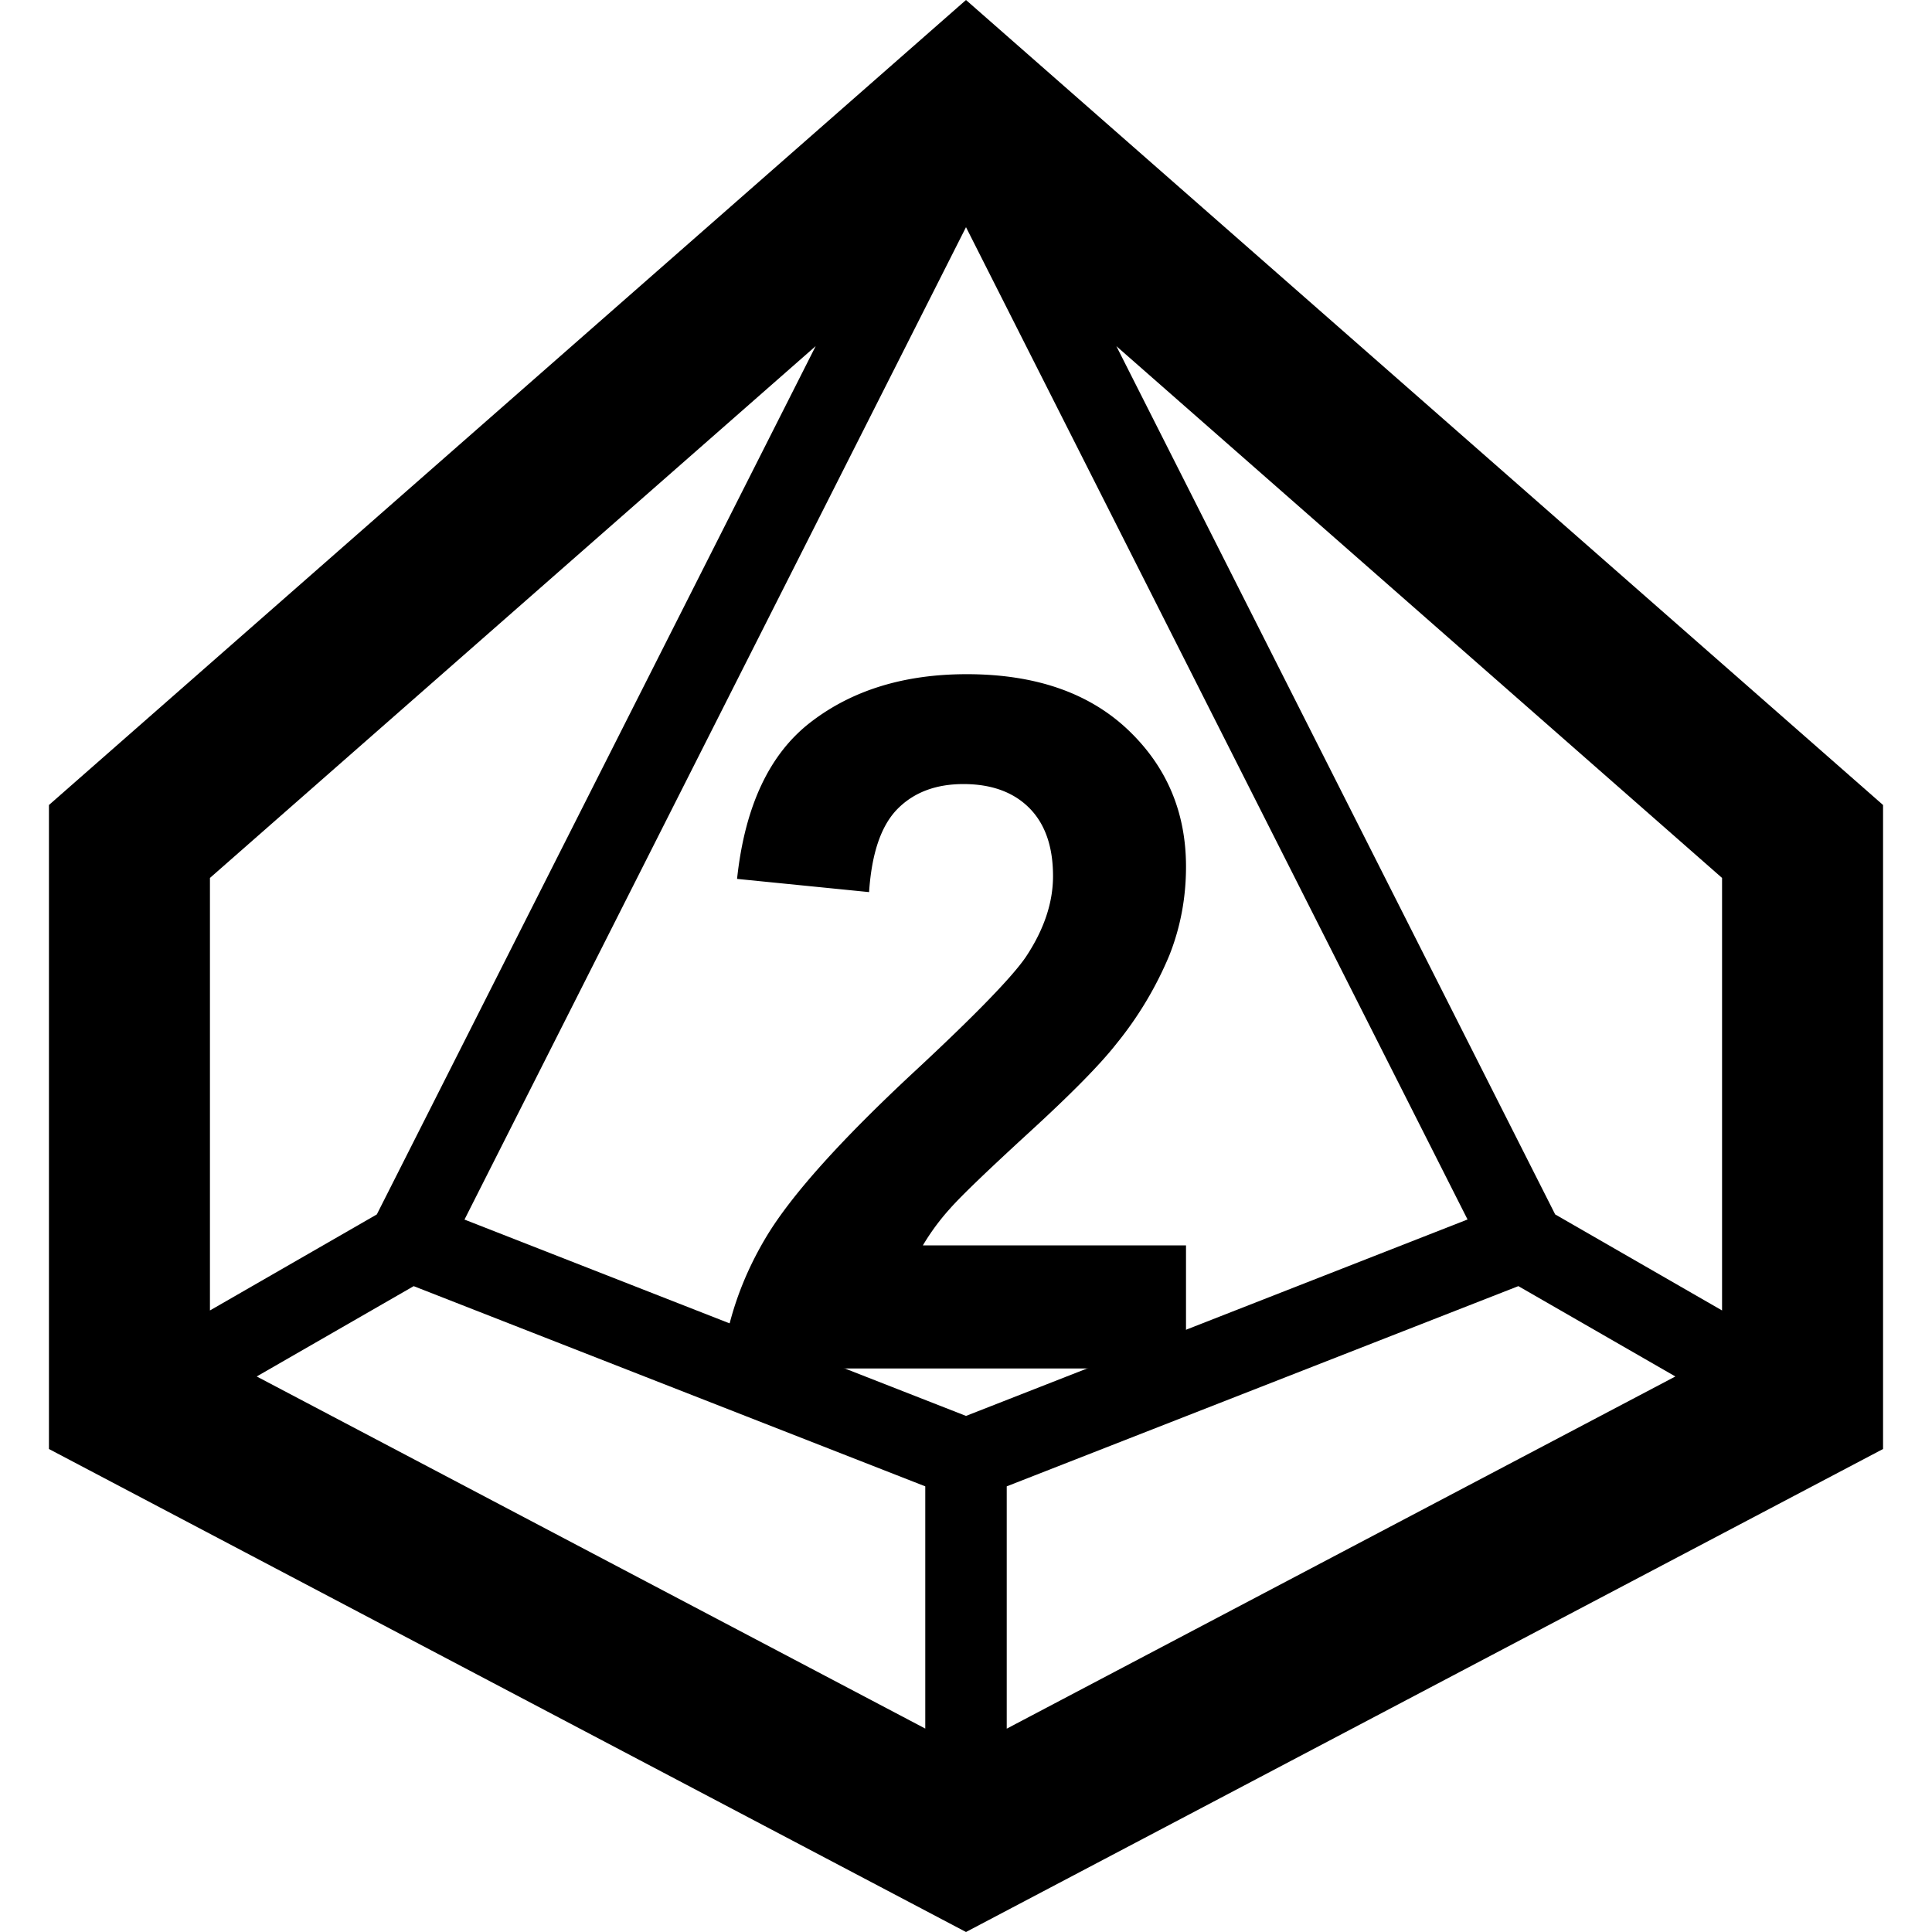 <svg width="24" height="24" viewBox="0 0 24 24" xmlns="http://www.w3.org/2000/svg"><title>small-d10-2</title><g fill-rule="evenodd"><path d="M11.494 21.473v-3.009l-6.355-2.487-1.95 1.122 8.305 4.374zm7.367-5.496l-6.355 2.487v3.01l8.306-4.375-1.95-1.122zm-.63-.827L12 2.822 5.77 15.15 12 17.589l6.23-2.44zM10.132 4.3l-7.524 6.606v5.373l2.073-1.193 5.451-10.785zm3.736 0l5.451 10.786 2.073 1.193v-5.373L13.868 4.3zM12 0l11.392 10v8L12 24 .608 18v-8L12 0z"/><path d="M14.733 15.47V17H8.962c.062-.578.25-1.126.562-1.644.313-.517.93-1.204 1.852-2.06.742-.69 1.197-1.16 1.365-1.405.227-.34.34-.676.34-1.008 0-.367-.099-.65-.296-.847-.197-.197-.47-.296-.817-.296-.344 0-.617.104-.82.31-.204.208-.32.552-.352 1.032l-1.64-.164c.097-.906.404-1.557.92-1.951.515-.395 1.16-.592 1.933-.592.847 0 1.513.229 1.998.686.484.457.726 1.025.726 1.705 0 .386-.069.755-.208 1.104a4.46 4.46 0 0 1-.659 1.099c-.199.254-.558.619-1.078 1.095-.52.477-.849.793-.987.95a2.842 2.842 0 0 0-.337.457h3.27z"/></g></svg>